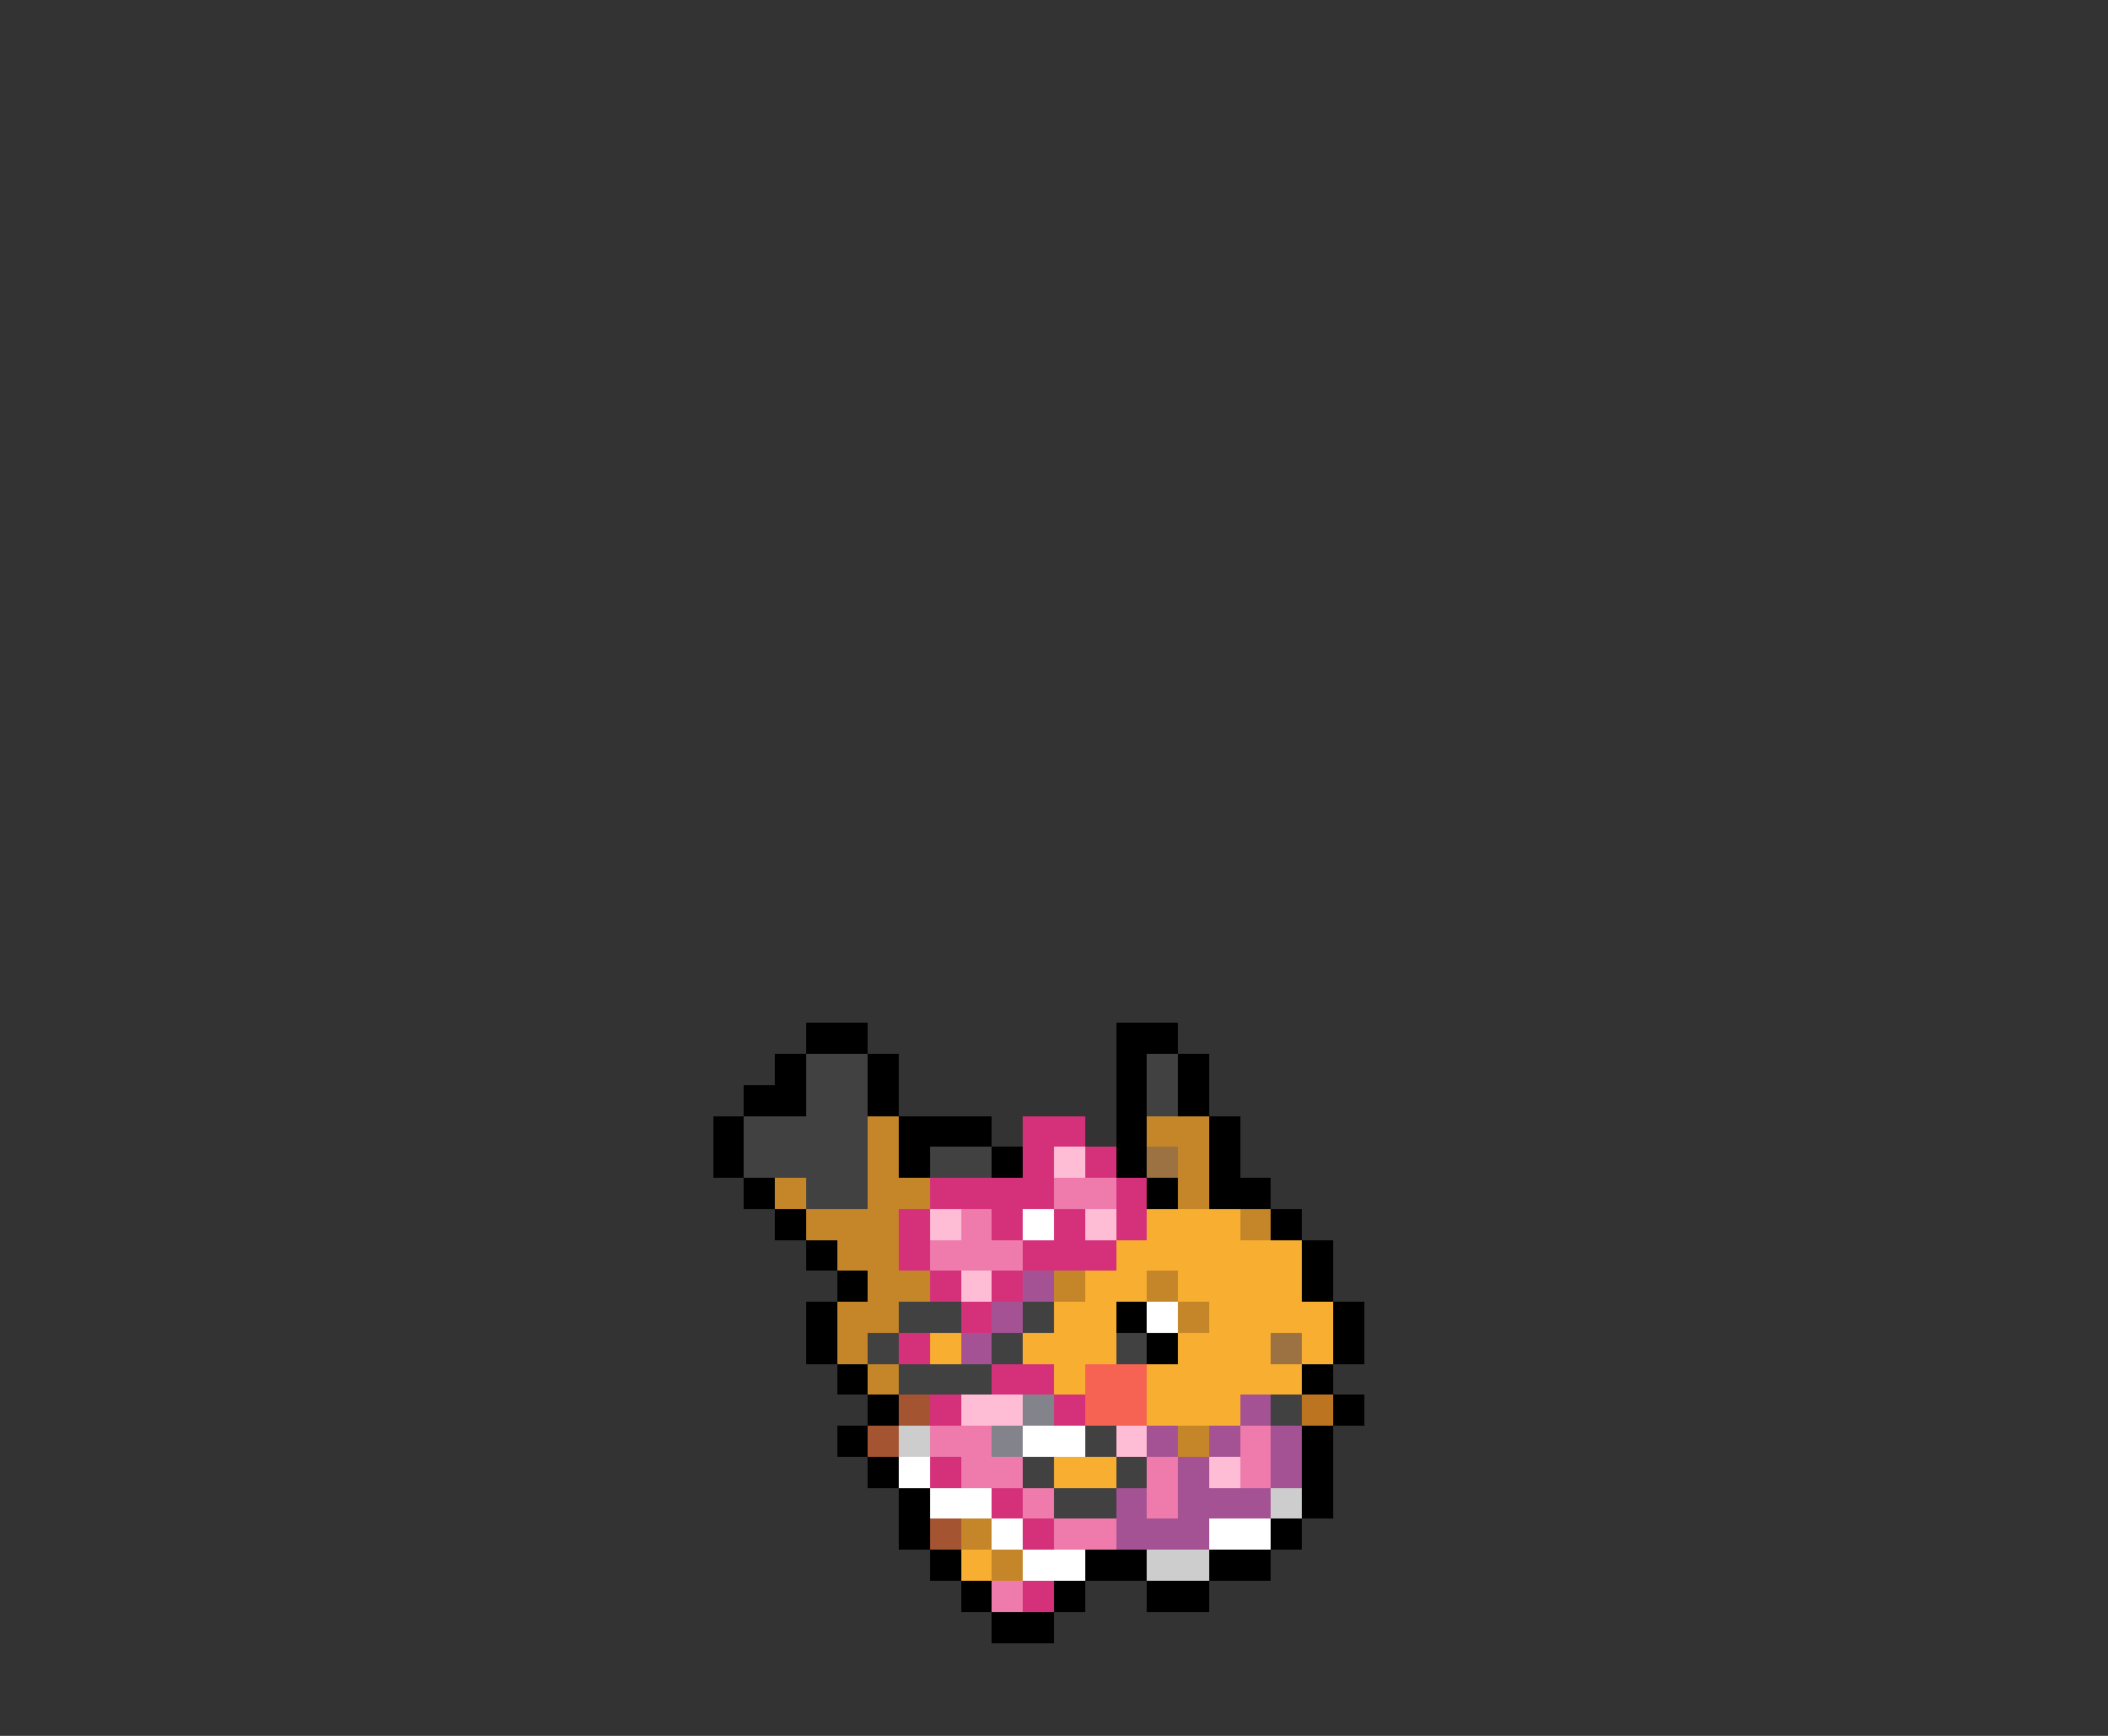 <svg xmlns="http://www.w3.org/2000/svg" viewBox="0 -0.5 68 56" shape-rendering="crispEdges">
<rect x="0" y="-0.5" width="68" height="56" fill="#333333" stroke="none"/>
<path stroke="#000000" d="M26 33h2M36 33h2M25 34h1M28 34h1M36 34h1M38 34h1M24 35h2M28 35h1M36 35h1M38 35h1M23 36h1M29 36h3M36 36h1M39 36h1M23 37h1M29 37h1M32 37h1M36 37h1M39 37h1M24 38h1M37 38h1M39 38h2M25 39h1M41 39h1M26 40h1M42 40h1M27 41h1M42 41h1M26 42h1M36 42h1M43 42h1M26 43h1M37 43h1M43 43h1M27 44h1M42 44h1M28 45h1M43 45h1M27 46h1M42 46h1M28 47h1M42 47h1M29 48h1M42 48h1M29 49h1M41 49h1M30 50h1M35 50h2M39 50h2M31 51h1M34 51h1M37 51h2M32 52h2" />
<path stroke="#414141" d="M26 34h2M37 34h1M26 35h2M37 35h1M24 36h4M24 37h4M30 37h2M26 38h2M29 42h2M33 42h1M28 43h1M32 43h1M36 43h1M29 44h3M41 45h1M35 46h1M33 47h1M36 47h1M34 48h2" />
<path stroke="#c58629" d="M28 36h1M37 36h2M28 37h1M38 37h1M25 38h1M28 38h2M38 38h1M26 39h3M40 39h1M27 40h2M28 41h2M34 41h1M37 41h1M27 42h2M38 42h1M27 43h1M28 44h1M38 46h1M31 49h1M32 50h1" />
<path stroke="#d5317b" d="M33 36h2M33 37h1M35 37h1M30 38h4M36 38h1M29 39h1M32 39h1M34 39h1M36 39h1M29 40h1M33 40h3M30 41h1M32 41h1M31 42h1M29 43h1M32 44h2M30 45h1M34 45h1M30 47h1M32 48h1M33 49h1M33 51h1" />
<path stroke="#ffbdd5" d="M34 37h1M30 39h1M35 39h1M31 41h1M31 45h2M36 46h1M39 47h1" />
<path stroke="#9c7242" d="M37 37h1M41 43h1" />
<path stroke="#ee7bac" d="M34 38h2M31 39h1M30 40h3M30 46h2M40 46h1M31 47h2M37 47h1M40 47h1M33 48h1M37 48h1M34 49h2M32 51h1" />
<path stroke="#ffffff" d="M33 39h1M37 42h1M33 46h2M29 47h1M30 48h2M32 49h1M39 49h2M33 50h2" />
<path stroke="#f7ae31" d="M37 39h3M36 40h6M35 41h2M38 41h4M34 42h2M39 42h4M30 43h1M33 43h3M38 43h3M42 43h1M34 44h1M37 44h5M37 45h3M34 47h2M31 50h1" />
<path stroke="#a45294" d="M33 41h1M32 42h1M31 43h1M40 45h1M37 46h1M39 46h1M41 46h1M38 47h1M41 47h1M36 48h1M38 48h3M36 49h3" />
<path stroke="#f76352" d="M35 44h2M35 45h2" />
<path stroke="#a55431" d="M29 45h1M28 46h1M30 49h1" />
<path stroke="#83838b" d="M33 45h1M32 46h1" />
<path stroke="#bd7421" d="M42 45h1" />
<path stroke="#cdcdcd" d="M29 46h1M41 48h1M37 50h2" />
</svg>